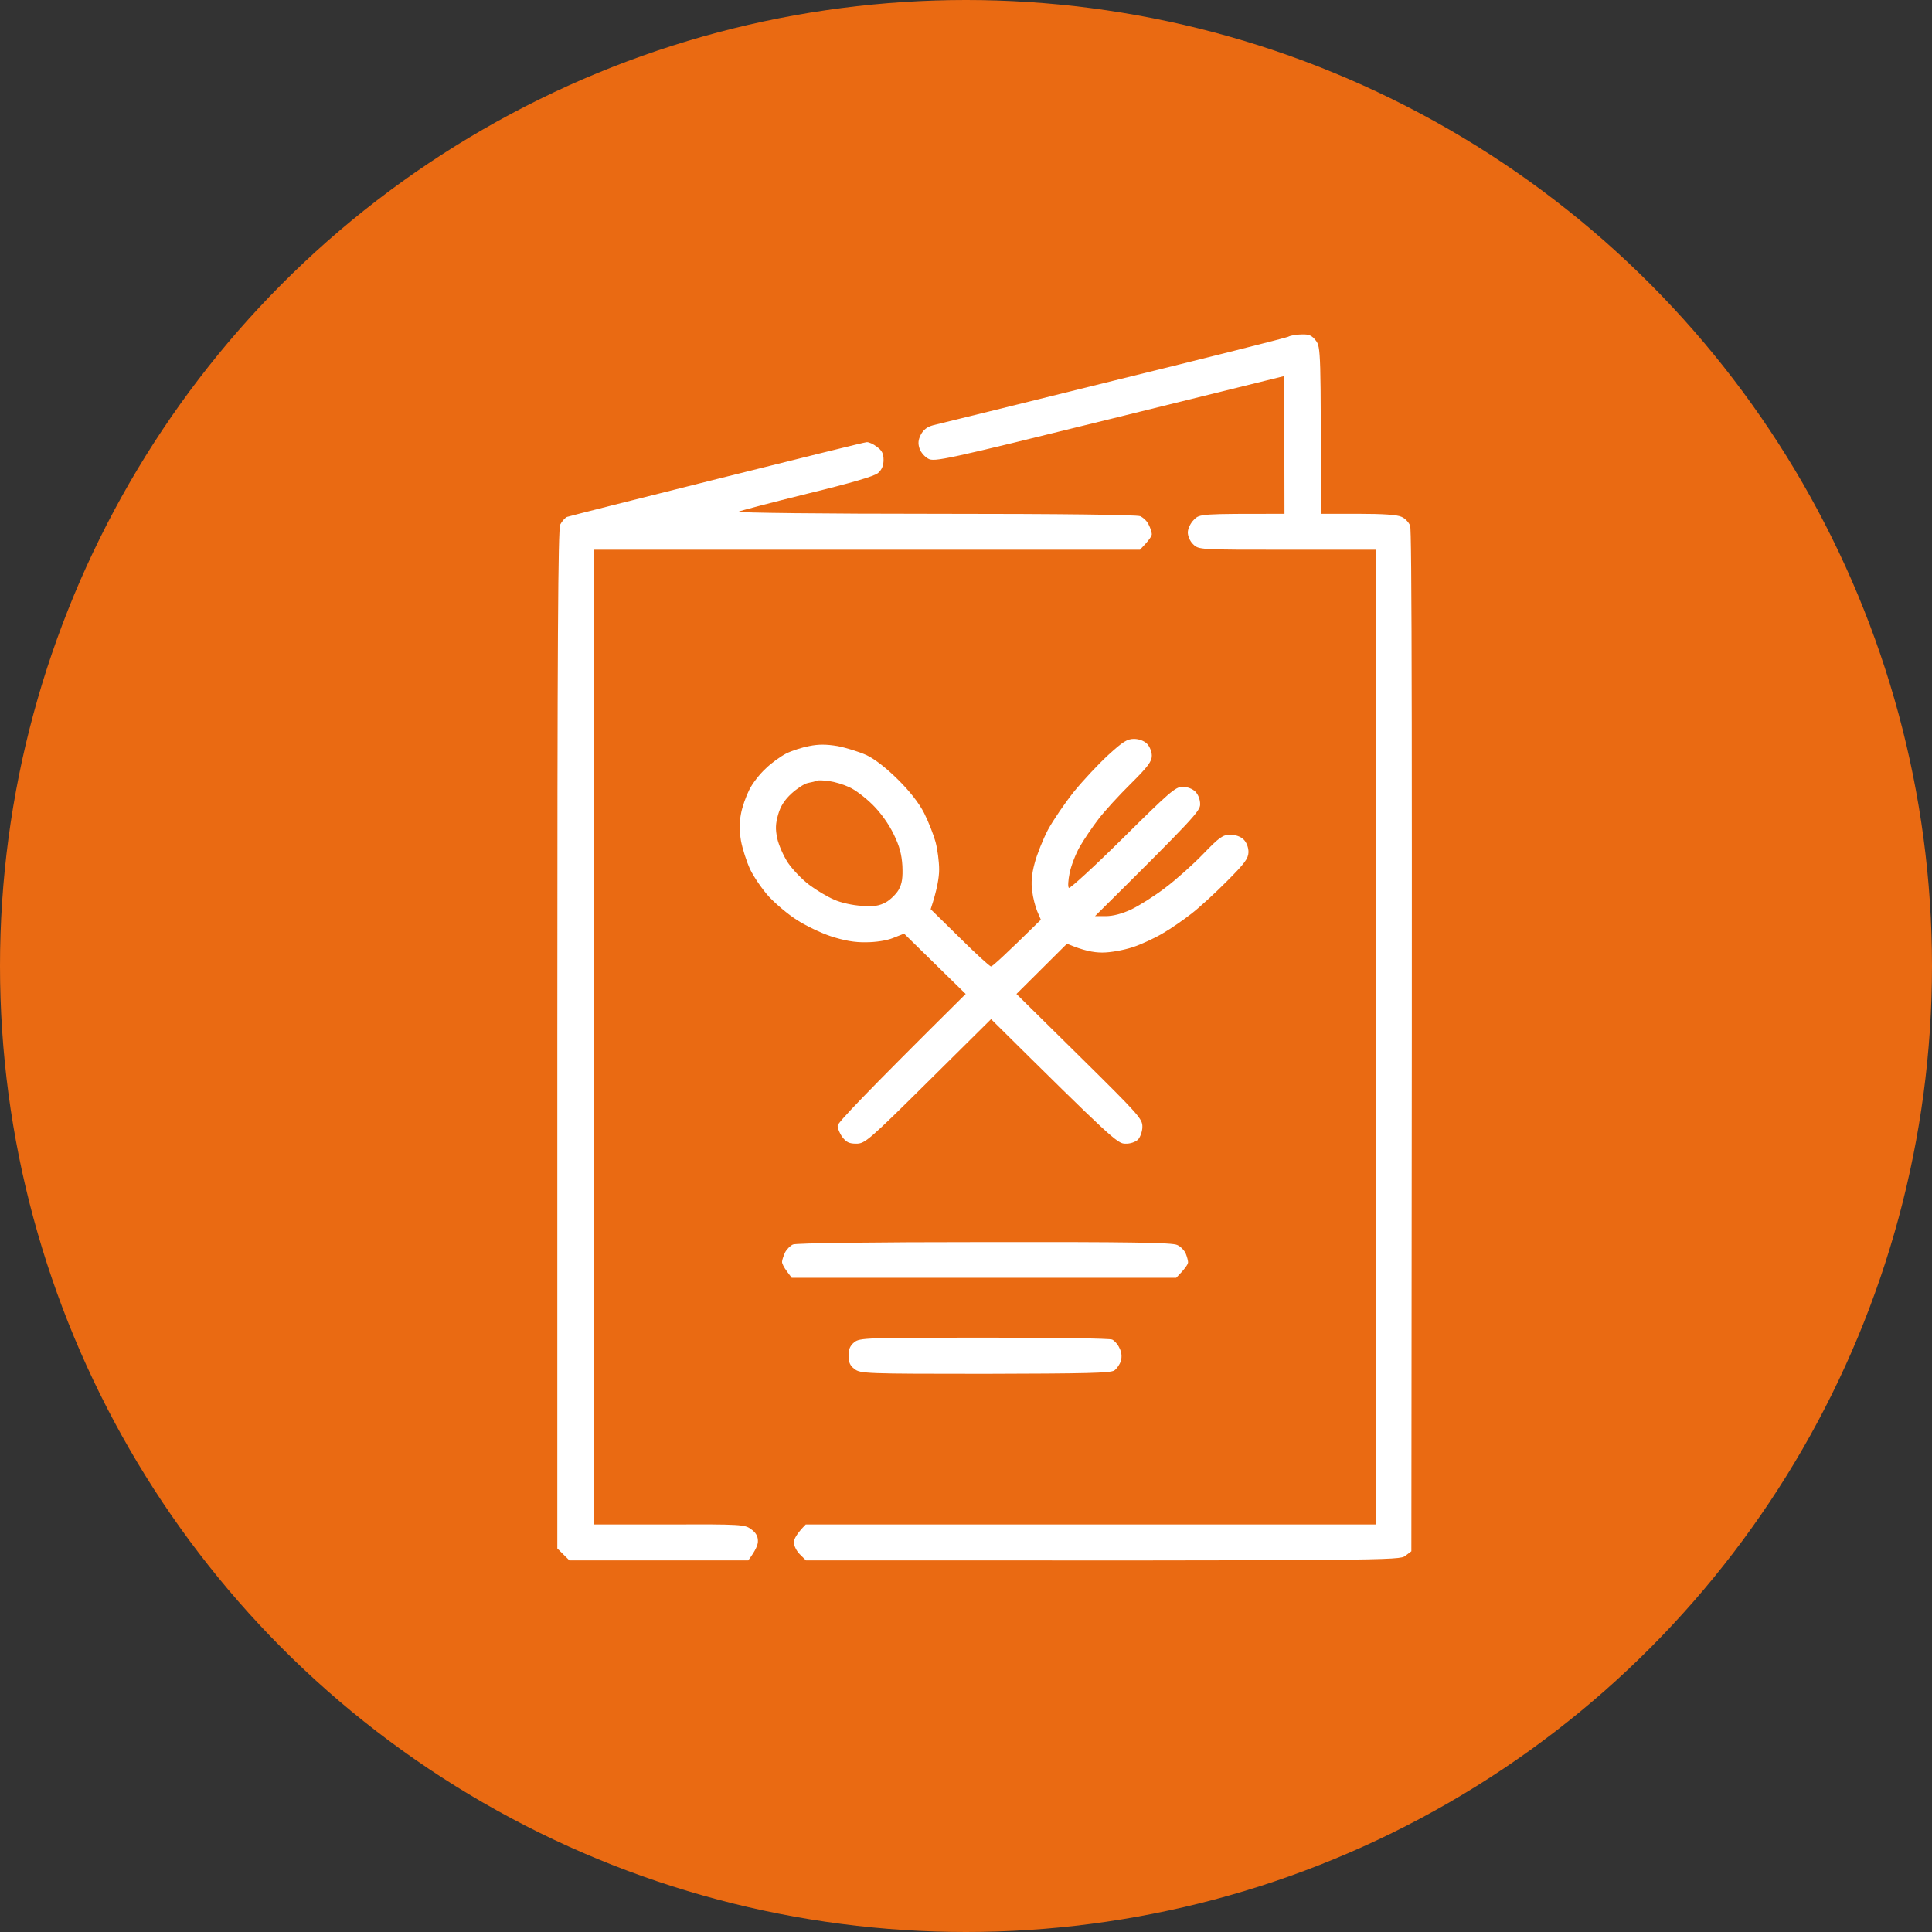 <svg width="52" height="52" viewBox="0 0 52 52" fill="none" xmlns="http://www.w3.org/2000/svg">
<rect x="0" y="0" width="52" height="52" fill="#333333" stroke="none"/>
<circle cx="26" cy="26" r="26" fill="#EA6A12"/>
<path fill-rule="evenodd" clip-rule="evenodd" d="M35.047 9.001C35.235 8.994 35.313 9.033 35.417 9.168C35.548 9.342 35.554 9.433 35.548 13.829H36.556C37.232 13.829 37.616 13.855 37.727 13.913C37.818 13.951 37.922 14.061 37.954 14.151C38 14.254 38.013 19.057 37.987 41.753L37.824 41.876C37.661 41.998 37.505 42.005 21.693 41.998L21.53 41.837C21.439 41.747 21.368 41.605 21.368 41.515C21.368 41.425 21.439 41.283 21.687 41.031H37.044V14.796H34.65C32.269 14.796 32.263 14.796 32.113 14.648C32.029 14.57 31.97 14.428 31.97 14.332C31.97 14.229 32.042 14.08 32.133 13.99C32.289 13.829 32.302 13.829 34.572 13.829L34.565 10.122L29.863 11.283C25.427 12.378 25.147 12.437 24.984 12.346C24.887 12.295 24.783 12.172 24.75 12.075C24.705 11.94 24.711 11.843 24.783 11.702C24.854 11.566 24.952 11.489 25.121 11.444C25.258 11.412 27.43 10.877 29.954 10.251C32.477 9.632 34.598 9.097 34.669 9.065C34.741 9.026 34.91 9.001 35.04 9.001H35.047ZM23.326 11.901C23.378 11.895 23.501 11.947 23.599 12.024C23.735 12.121 23.781 12.204 23.781 12.378C23.781 12.533 23.735 12.643 23.631 12.733C23.534 12.817 22.922 12.997 21.732 13.287C20.763 13.526 19.93 13.745 19.878 13.771C19.826 13.803 22.2 13.829 25.16 13.829C28.627 13.829 30.598 13.855 30.689 13.893C30.773 13.932 30.877 14.029 30.916 14.119C30.962 14.209 31.001 14.325 31.001 14.377C31.001 14.428 30.929 14.544 30.682 14.796H15.976V41.031H18.005C19.95 41.025 20.047 41.031 20.217 41.16C20.34 41.244 20.399 41.347 20.399 41.47C20.405 41.566 20.347 41.721 20.139 41.998H15.325L15 41.676V27.978C15 17.149 15.02 14.248 15.078 14.119C15.124 14.029 15.208 13.938 15.26 13.913C15.312 13.893 17.127 13.436 19.293 12.894C21.459 12.353 23.274 11.901 23.326 11.901ZM30.52 19.888C30.656 19.888 30.793 19.94 30.871 20.017C30.942 20.088 31.001 20.23 31.001 20.339C31.001 20.494 30.897 20.636 30.429 21.1C30.116 21.409 29.726 21.835 29.564 22.048C29.401 22.26 29.173 22.596 29.063 22.789C28.952 22.982 28.828 23.305 28.789 23.498C28.75 23.691 28.737 23.872 28.77 23.898C28.796 23.923 29.453 23.324 30.22 22.563C31.469 21.326 31.638 21.177 31.827 21.177C31.957 21.177 32.094 21.229 32.172 21.306C32.25 21.384 32.302 21.519 32.302 21.648C32.302 21.828 32.146 22.009 29.472 24.658H29.765C29.954 24.658 30.201 24.594 30.448 24.478C30.663 24.375 31.073 24.117 31.359 23.898C31.645 23.685 32.107 23.272 32.38 22.989C32.822 22.531 32.913 22.467 33.115 22.467C33.258 22.467 33.395 22.518 33.473 22.596C33.551 22.673 33.603 22.808 33.603 22.937C33.596 23.111 33.505 23.234 33.03 23.711C32.718 24.027 32.289 24.42 32.074 24.587C31.86 24.755 31.508 25 31.294 25.122C31.079 25.251 30.715 25.419 30.481 25.496C30.233 25.574 29.895 25.638 29.668 25.638C29.433 25.638 29.16 25.587 28.718 25.4L27.358 26.753L29.056 28.429C30.65 30.002 30.754 30.118 30.747 30.331C30.747 30.453 30.689 30.608 30.63 30.672C30.559 30.737 30.422 30.788 30.285 30.782C30.077 30.782 29.928 30.653 26.675 27.43L24.984 29.106C23.378 30.698 23.28 30.782 23.046 30.782C22.857 30.782 22.779 30.743 22.675 30.608C22.597 30.505 22.545 30.369 22.545 30.299C22.545 30.221 23.196 29.525 25.992 26.753L24.334 25.129L24.041 25.245C23.866 25.316 23.573 25.361 23.306 25.361C23 25.367 22.721 25.316 22.363 25.2C22.09 25.11 21.674 24.91 21.439 24.755C21.205 24.607 20.873 24.323 20.698 24.136C20.522 23.943 20.295 23.614 20.191 23.401C20.093 23.189 19.982 22.84 19.943 22.628C19.9 22.37 19.9 22.129 19.943 21.906C19.976 21.719 20.08 21.429 20.165 21.261C20.249 21.087 20.451 20.829 20.607 20.688C20.756 20.539 21.01 20.359 21.16 20.281C21.316 20.204 21.596 20.114 21.778 20.081C22.025 20.03 22.239 20.03 22.545 20.081C22.779 20.127 23.131 20.236 23.326 20.326C23.547 20.43 23.866 20.681 24.171 20.984C24.483 21.293 24.737 21.616 24.874 21.886C24.991 22.119 25.127 22.467 25.18 22.66C25.232 22.853 25.277 23.189 25.277 23.401C25.277 23.614 25.225 23.943 25.049 24.471L25.83 25.238C26.259 25.664 26.637 26.012 26.675 26.012C26.708 26.012 27.027 25.728 28.015 24.755L27.918 24.529C27.866 24.407 27.801 24.155 27.781 23.981C27.749 23.762 27.768 23.524 27.846 23.24C27.905 23.008 28.067 22.602 28.204 22.338C28.347 22.073 28.666 21.609 28.907 21.306C29.154 21.003 29.564 20.565 29.83 20.32C30.22 19.965 30.337 19.888 30.52 19.888ZM21.745 21.074C21.648 21.094 21.452 21.223 21.303 21.358C21.121 21.526 21.01 21.693 20.945 21.919C20.873 22.17 20.867 22.312 20.919 22.563C20.958 22.744 21.088 23.04 21.212 23.227C21.335 23.408 21.596 23.678 21.778 23.814C21.966 23.956 22.265 24.136 22.448 24.213C22.63 24.297 22.955 24.368 23.196 24.381C23.527 24.407 23.664 24.381 23.846 24.284C23.97 24.213 24.126 24.059 24.191 23.943C24.282 23.775 24.301 23.62 24.288 23.305C24.269 22.995 24.21 22.77 24.054 22.454C23.924 22.183 23.709 21.88 23.488 21.661C23.293 21.468 23.007 21.248 22.851 21.184C22.701 21.113 22.461 21.042 22.317 21.023C22.174 21.003 22.025 20.997 21.992 21.01C21.953 21.029 21.849 21.055 21.745 21.074ZM26.493 33.431C30.396 33.425 31.56 33.444 31.684 33.509C31.775 33.547 31.873 33.651 31.912 33.734C31.944 33.812 31.977 33.921 31.977 33.973C31.977 34.025 31.905 34.141 31.658 34.392H21.309L21.179 34.218C21.101 34.115 21.043 33.999 21.049 33.96C21.049 33.915 21.088 33.805 21.127 33.715C21.173 33.625 21.27 33.528 21.342 33.496C21.42 33.457 23.534 33.431 26.493 33.431ZM26.487 36.003C28.328 36.003 29.876 36.023 29.934 36.055C29.993 36.081 30.084 36.178 30.129 36.281C30.188 36.39 30.201 36.519 30.168 36.629C30.142 36.719 30.064 36.835 29.993 36.886C29.889 36.958 29.219 36.97 26.513 36.977C23.287 36.977 23.157 36.97 23 36.848C22.877 36.758 22.838 36.661 22.838 36.487C22.838 36.313 22.883 36.216 22.994 36.126C23.137 36.01 23.293 36.003 26.487 36.003Z" fill="white"/>
</svg>
